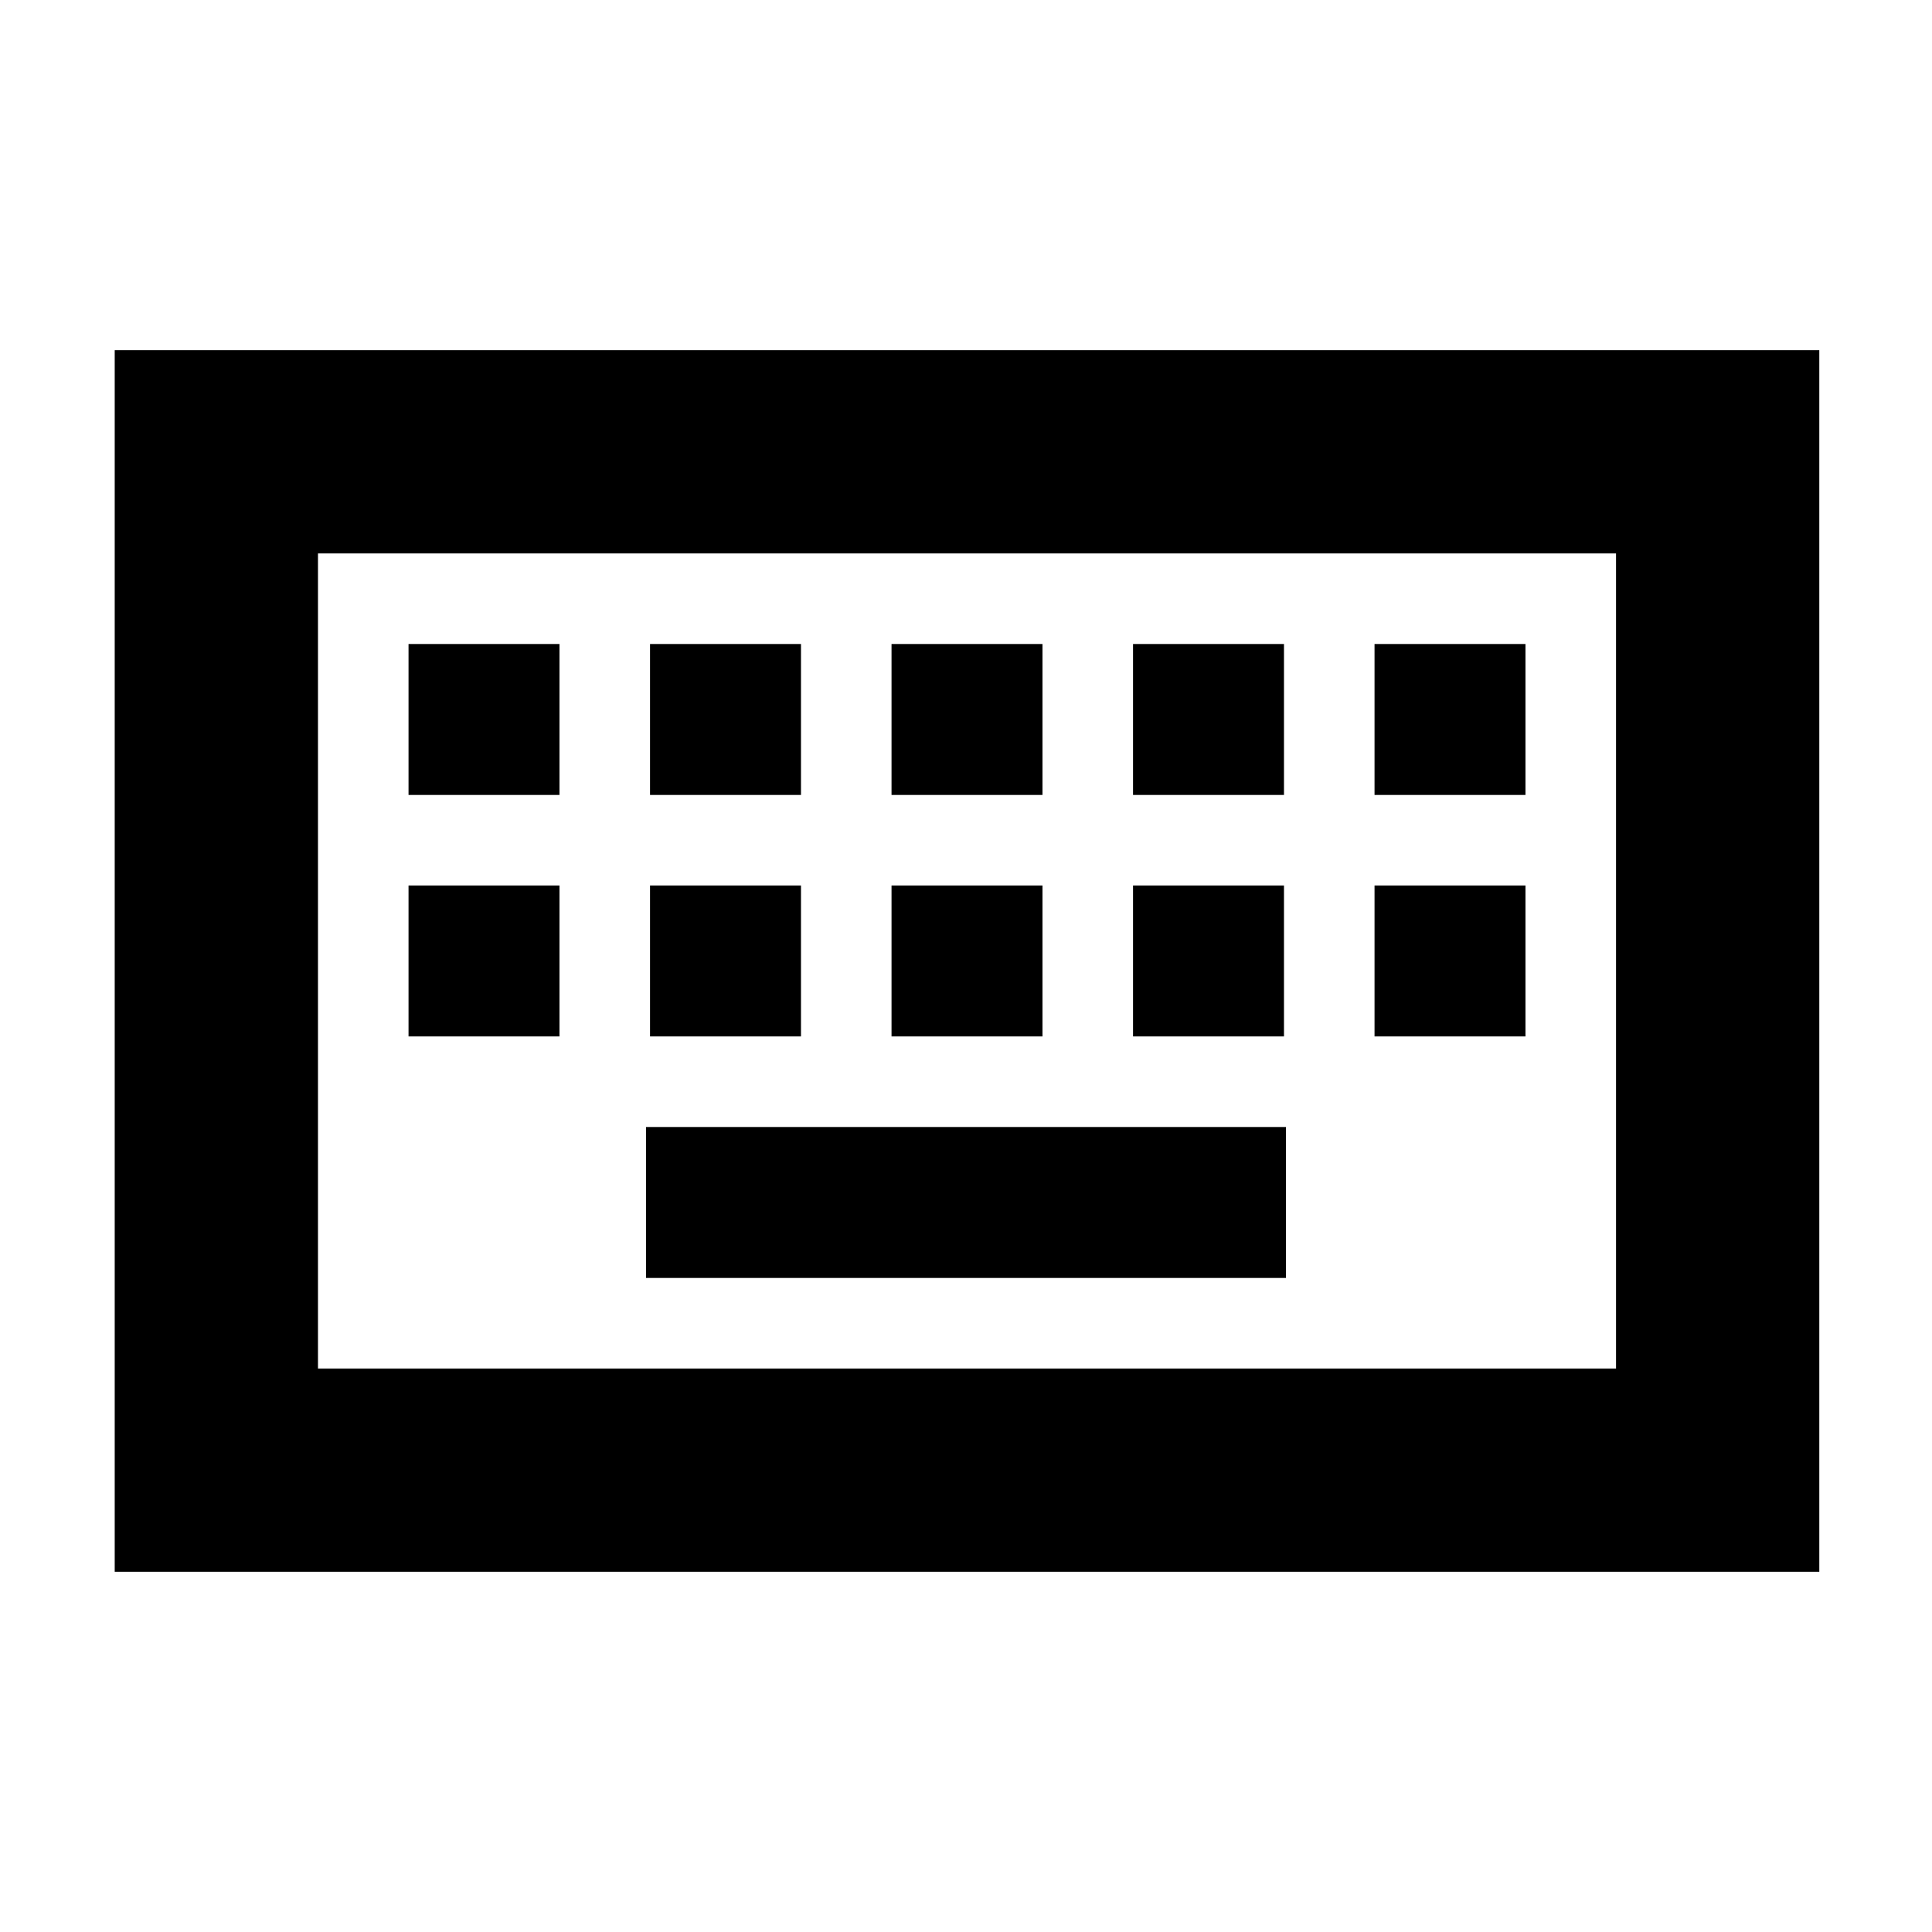 <svg xmlns="http://www.w3.org/2000/svg" height="24" viewBox="0 -960 960 960" width="24"><path d="M57-179v-607h847v607H57Zm101-101h645v-405H158v405Zm163-45h318v-75H321v75ZM203-445h75v-75h-75v75Zm120 0h75v-75h-75v75Zm120 0h75v-75h-75v75Zm120 0h75v-75h-75v75Zm120 0h75v-75h-75v75ZM203-565h75v-75h-75v75Zm120 0h75v-75h-75v75Zm120 0h75v-75h-75v75Zm120 0h75v-75h-75v75Zm120 0h75v-75h-75v75ZM158-280v-405 405Z"/></svg>